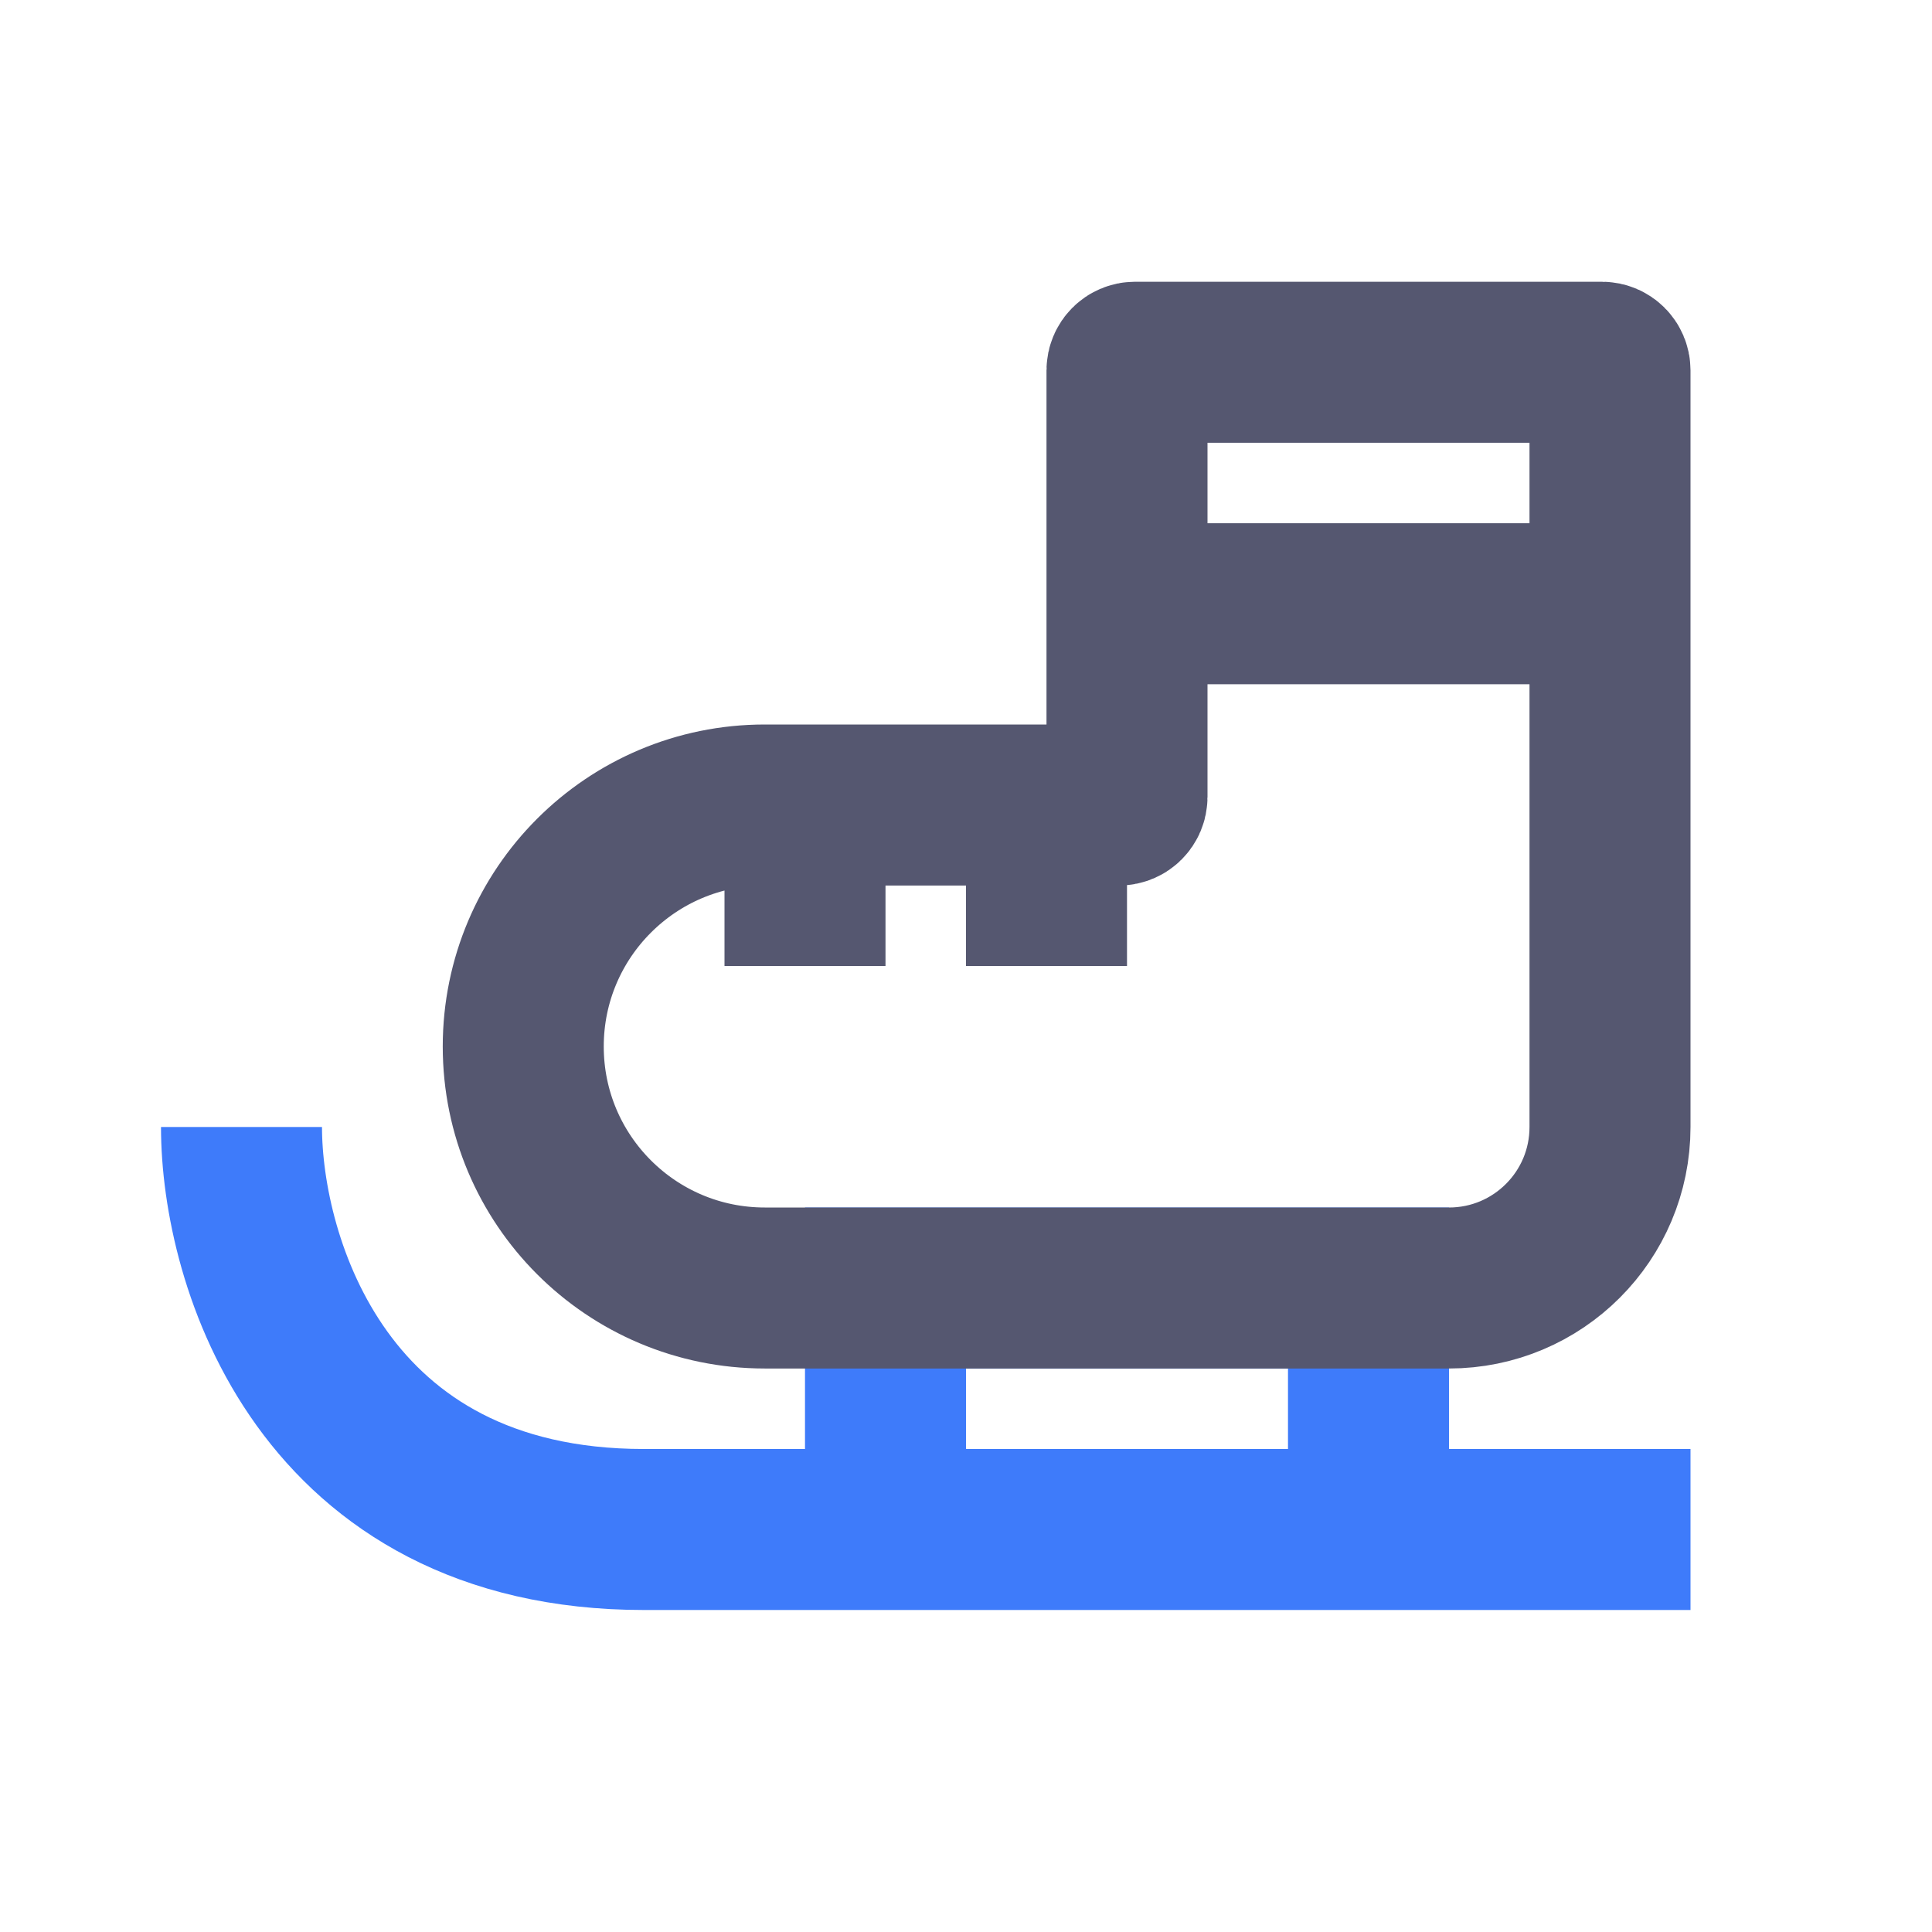 <svg width="24" height="24" viewBox="0 0 24 24" fill="none" xmlns="http://www.w3.org/2000/svg">
<path d="M3 14C3 15.667 4 19 8 19C9.181 19 9.566 19 11 19M21 19C20.247 19 18.202 19 17 19M17 19V16H11V19M17 19C15.201 19 13.051 19 11 19" stroke="#3E7BFA" stroke-width="2"/>
<path d="M14 7.5V9.9C14 9.955 13.955 10 13.9 10H13M14 7.5V4.6C14 4.545 14.045 4.5 14.1 4.5H19.9C19.955 4.5 20 4.545 20 4.6V7.5M14 7.5H20M20 7.5V14C20 15.105 19.105 16 18 16H17H11H9.5C7.843 16 6.5 14.657 6.5 13V13C6.5 11.343 7.843 10 9.5 10H10M10 10V12M10 10H13M13 10V12" stroke="#555770" stroke-width="2"/>
</svg>
